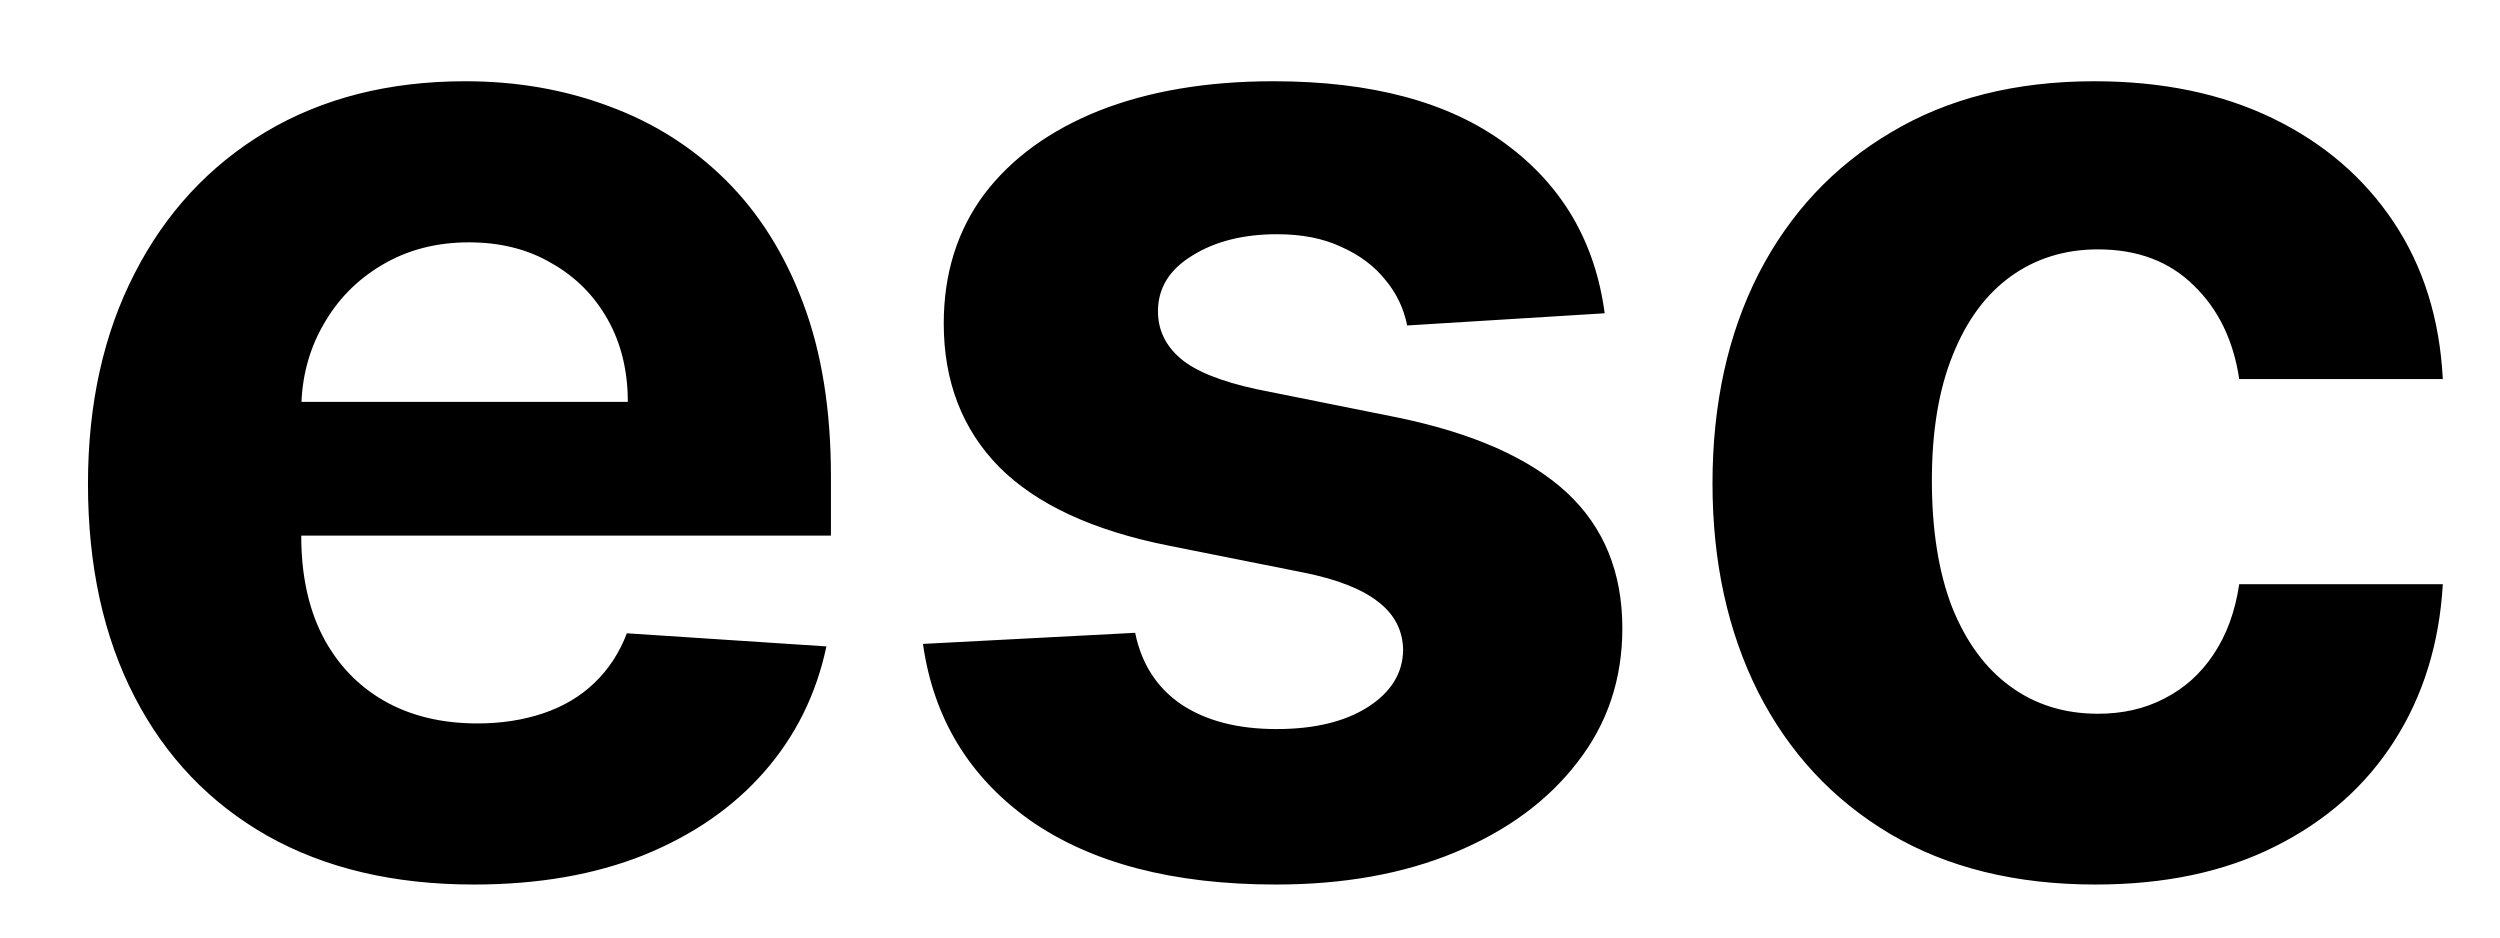 <svg width="16" height="6" viewBox="0 0 16 6" fill="none" xmlns="http://www.w3.org/2000/svg">
<path d="M3.033 5.661C2.521 5.661 2.08 5.557 1.711 5.349C1.343 5.14 1.06 4.844 0.862 4.461C0.663 4.077 0.563 3.622 0.563 3.097C0.563 2.585 0.663 2.135 0.862 1.749C1.06 1.362 1.34 1.06 1.701 0.844C2.064 0.628 2.49 0.52 2.978 0.52C3.306 0.52 3.612 0.573 3.895 0.679C4.18 0.783 4.429 0.94 4.641 1.149C4.854 1.359 5.021 1.622 5.14 1.94C5.259 2.255 5.318 2.625 5.318 3.048V3.428H1.114V2.572H4.018C4.018 2.373 3.975 2.197 3.889 2.044C3.802 1.89 3.682 1.77 3.529 1.684C3.378 1.595 3.202 1.551 3.001 1.551C2.791 1.551 2.605 1.6 2.443 1.697C2.283 1.792 2.158 1.92 2.067 2.083C1.976 2.242 1.93 2.421 1.928 2.617V3.431C1.928 3.677 1.973 3.89 2.064 4.069C2.157 4.249 2.288 4.387 2.456 4.484C2.625 4.581 2.825 4.63 3.056 4.63C3.209 4.63 3.35 4.608 3.477 4.565C3.605 4.522 3.714 4.457 3.804 4.371C3.895 4.284 3.964 4.178 4.012 4.053L5.289 4.137C5.224 4.444 5.091 4.712 4.89 4.941C4.691 5.168 4.434 5.345 4.119 5.473C3.805 5.598 3.444 5.661 3.033 5.661ZM10.27 2.005L9.006 2.083C8.984 1.974 8.938 1.877 8.866 1.791C8.795 1.702 8.701 1.632 8.584 1.58C8.47 1.526 8.333 1.499 8.173 1.499C7.959 1.499 7.778 1.544 7.632 1.635C7.485 1.724 7.411 1.843 7.411 1.992C7.411 2.111 7.459 2.211 7.554 2.293C7.649 2.375 7.812 2.441 8.043 2.491L8.944 2.672C9.428 2.772 9.789 2.932 10.027 3.152C10.264 3.372 10.383 3.662 10.383 4.021C10.383 4.347 10.287 4.633 10.095 4.879C9.905 5.126 9.643 5.318 9.31 5.456C8.98 5.593 8.598 5.661 8.166 5.661C7.507 5.661 6.982 5.523 6.591 5.249C6.202 4.972 5.974 4.596 5.907 4.121L7.265 4.05C7.306 4.251 7.406 4.404 7.563 4.51C7.721 4.614 7.923 4.666 8.17 4.666C8.412 4.666 8.606 4.619 8.753 4.526C8.902 4.431 8.978 4.309 8.98 4.16C8.978 4.035 8.925 3.932 8.821 3.852C8.717 3.77 8.557 3.707 8.341 3.664L7.479 3.492C6.993 3.395 6.631 3.227 6.393 2.987C6.158 2.747 6.04 2.441 6.04 2.07C6.04 1.75 6.127 1.474 6.299 1.243C6.474 1.012 6.72 0.834 7.035 0.708C7.353 0.583 7.724 0.52 8.15 0.52C8.779 0.52 9.274 0.653 9.634 0.919C9.997 1.185 10.209 1.547 10.27 2.005ZM13.411 5.661C12.901 5.661 12.462 5.553 12.095 5.336C11.729 5.118 11.449 4.816 11.252 4.429C11.058 4.042 10.96 3.597 10.96 3.094C10.96 2.584 11.059 2.137 11.255 1.752C11.454 1.365 11.736 1.064 12.101 0.848C12.466 0.629 12.901 0.52 13.404 0.52C13.838 0.52 14.219 0.599 14.545 0.757C14.871 0.915 15.129 1.136 15.319 1.421C15.51 1.707 15.614 2.041 15.634 2.426H14.331C14.294 2.178 14.197 1.978 14.039 1.826C13.884 1.673 13.68 1.596 13.427 1.596C13.213 1.596 13.026 1.655 12.866 1.771C12.708 1.886 12.585 2.053 12.497 2.274C12.408 2.494 12.364 2.761 12.364 3.074C12.364 3.392 12.407 3.662 12.493 3.885C12.582 4.107 12.706 4.277 12.866 4.393C13.026 4.51 13.213 4.568 13.427 4.568C13.585 4.568 13.726 4.536 13.851 4.471C13.979 4.406 14.084 4.312 14.166 4.189C14.25 4.064 14.305 3.914 14.331 3.739H15.634C15.612 4.119 15.508 4.454 15.323 4.743C15.139 5.031 14.885 5.255 14.561 5.417C14.237 5.58 13.854 5.661 13.411 5.661Z" fill="black"/>
</svg>
